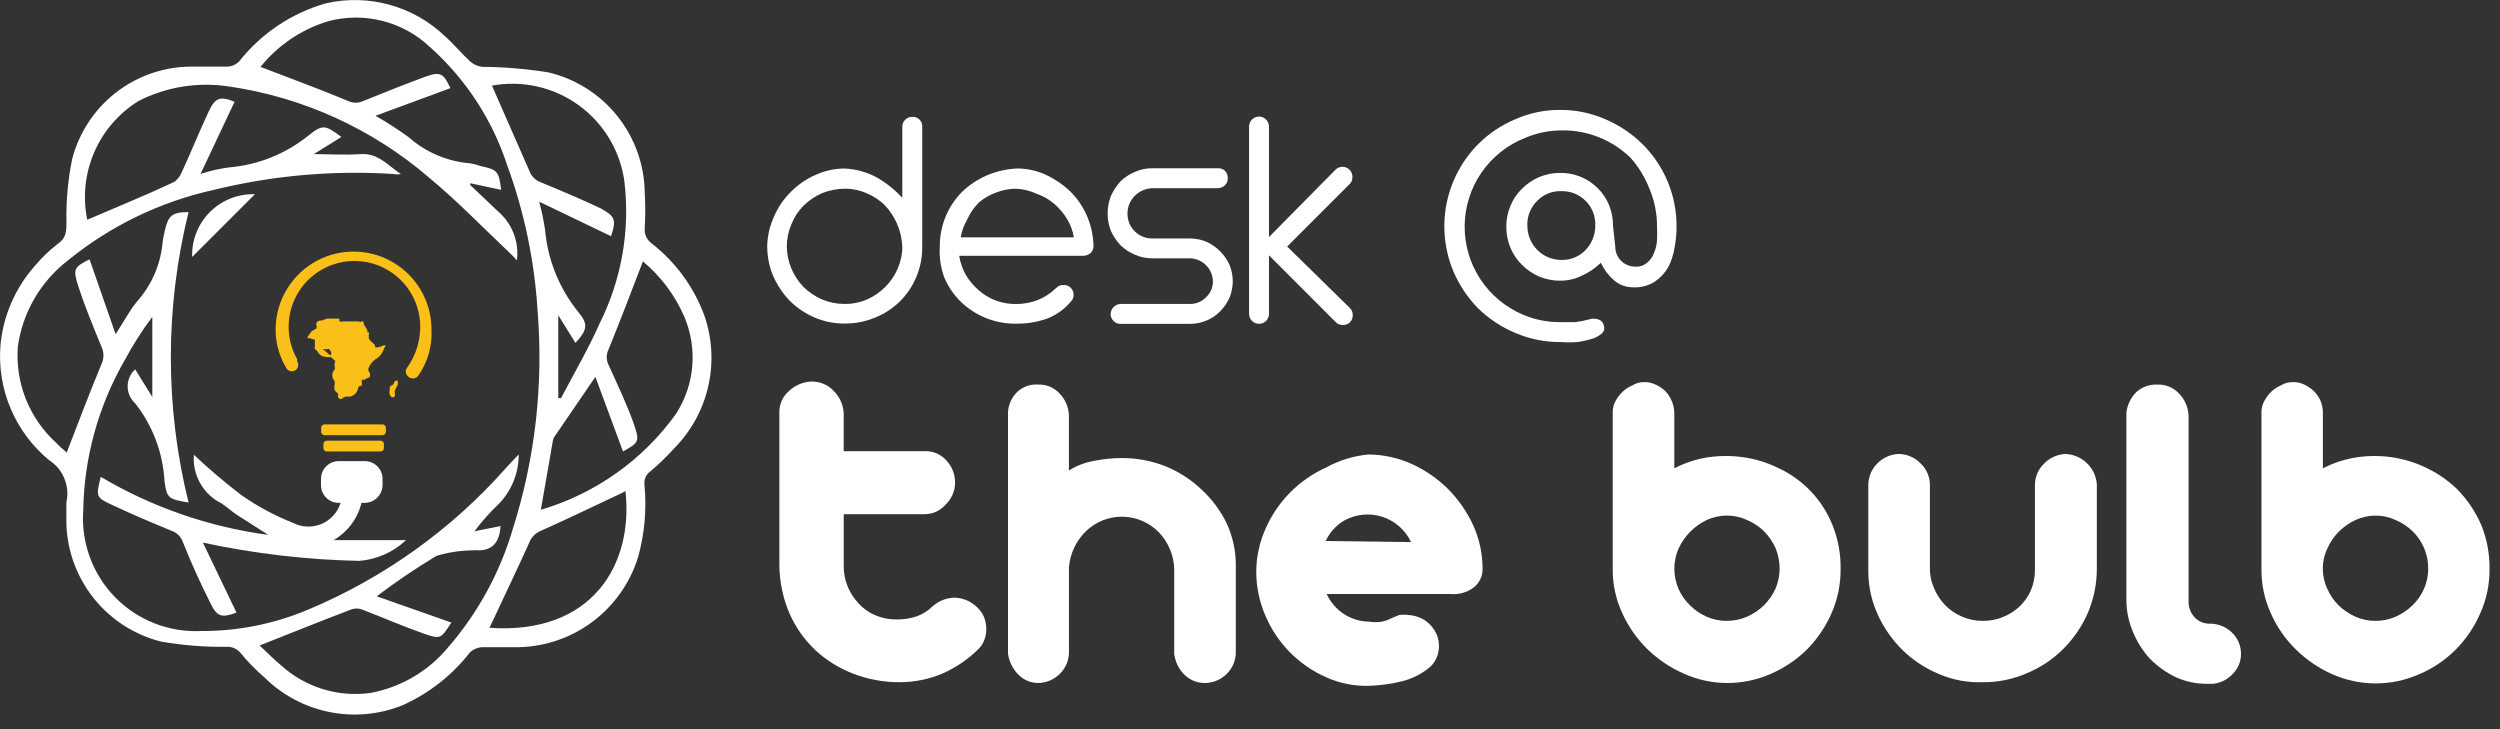 <svg width="144" height="42" viewBox="0 0 144 42" fill="none" xmlns="http://www.w3.org/2000/svg">
<rect x="0" y="0" width="144" height="42" fill="#333333" stroke="none"/>
<g clip-path="url(#clip0)">
<path d="M17.832 19.479H17.721V19.399L17.928 19.113C17.964 19.066 18.014 19.031 18.071 19.013L18.23 18.913C18.251 18.857 18.251 18.794 18.23 18.738C18.219 18.716 18.213 18.691 18.213 18.666C18.213 18.642 18.219 18.617 18.23 18.595C18.245 18.565 18.268 18.539 18.296 18.52C18.323 18.5 18.355 18.488 18.389 18.484V18.384V18.464H18.532L18.832 18.353H19.532C19.546 18.377 19.553 18.405 19.553 18.433C19.553 18.46 19.546 18.488 19.532 18.512H19.632C19.648 18.523 19.668 18.529 19.688 18.529C19.707 18.529 19.727 18.523 19.743 18.512H20.65C20.682 18.527 20.718 18.536 20.753 18.536C20.789 18.536 20.825 18.527 20.857 18.512H20.937V18.612C20.95 18.684 20.985 18.751 21.037 18.803L21.164 19.042V19.142C21.19 19.132 21.218 19.132 21.244 19.142C21.26 19.183 21.26 19.228 21.244 19.269C21.236 19.286 21.231 19.305 21.231 19.325C21.231 19.344 21.236 19.363 21.244 19.38V19.507C21.316 19.608 21.402 19.7 21.499 19.778C21.545 19.808 21.58 19.853 21.599 19.905C21.599 20.005 21.599 20.016 21.774 20.005C21.885 19.985 21.992 19.947 22.092 19.894H22.235C22.166 19.971 22.117 20.064 22.092 20.165C22.054 20.242 22.012 20.316 21.965 20.388C21.914 20.468 21.85 20.538 21.774 20.595C21.578 20.706 21.414 20.865 21.297 21.057C21.261 21.116 21.234 21.181 21.217 21.248C21.209 21.281 21.209 21.315 21.217 21.348C21.25 21.392 21.276 21.44 21.297 21.491C21.309 21.519 21.315 21.549 21.315 21.578C21.315 21.609 21.309 21.638 21.297 21.666V21.746H21.217L20.994 21.873H20.841V22.223H20.741C20.713 22.233 20.689 22.25 20.669 22.272C20.65 22.294 20.636 22.321 20.63 22.35C20.61 22.466 20.558 22.574 20.479 22.661C20.4 22.748 20.297 22.812 20.184 22.843H19.913C19.82 22.875 19.734 22.923 19.658 22.986H19.578L19.478 22.886C19.462 22.845 19.462 22.8 19.478 22.759V22.679L19.367 22.579C19.332 22.553 19.304 22.52 19.284 22.481C19.265 22.442 19.255 22.399 19.256 22.356C19.248 22.314 19.248 22.271 19.256 22.229C19.295 22.133 19.295 22.025 19.256 21.929C19.197 21.855 19.158 21.767 19.145 21.674C19.132 21.601 19.139 21.525 19.164 21.455C19.189 21.385 19.232 21.323 19.288 21.274V21.147C19.257 21.065 19.257 20.974 19.288 20.892C19.299 20.873 19.305 20.851 19.305 20.828C19.305 20.806 19.299 20.784 19.288 20.765L19.188 20.685L19.077 20.585C19.063 20.573 19.052 20.558 19.045 20.542C19.038 20.526 19.034 20.508 19.034 20.489C19.034 20.471 19.038 20.454 19.045 20.437C19.052 20.421 19.063 20.406 19.077 20.394V20.294C19.046 20.224 19.003 20.159 18.95 20.103H18.87C18.84 20.118 18.808 20.126 18.774 20.126C18.741 20.126 18.709 20.118 18.679 20.103H18.599L19.108 20.549C18.977 20.582 18.839 20.582 18.708 20.549C18.628 20.544 18.55 20.516 18.485 20.469C18.411 20.422 18.351 20.356 18.31 20.278C18.269 20.205 18.208 20.144 18.135 20.103C18.125 20.086 18.12 20.067 18.12 20.047C18.12 20.028 18.125 20.009 18.135 19.992C18.141 19.934 18.141 19.875 18.135 19.817V19.674C18.143 19.641 18.143 19.607 18.135 19.574L17.832 19.479Z" fill="#FBBF19"/>
<path d="M22.909 21.995C22.923 22.047 22.923 22.102 22.909 22.154L22.75 22.488C22.727 22.549 22.727 22.617 22.75 22.679V22.779C22.745 22.799 22.736 22.817 22.724 22.834C22.711 22.85 22.695 22.863 22.677 22.872C22.659 22.882 22.639 22.887 22.619 22.889C22.598 22.89 22.578 22.886 22.559 22.879C22.502 22.832 22.46 22.768 22.44 22.697C22.42 22.625 22.423 22.549 22.448 22.479C22.456 22.437 22.456 22.394 22.448 22.352C22.448 22.352 22.448 22.225 22.548 22.209C22.584 22.198 22.616 22.177 22.642 22.149C22.667 22.121 22.684 22.087 22.691 22.05C22.71 21.995 22.75 21.949 22.802 21.923H22.902C22.909 21.949 22.914 21.976 22.918 22.003L22.909 21.995Z" fill="#FBBF19"/>
<path d="M16.48 21.182C16.502 21.227 16.534 21.267 16.572 21.299C16.61 21.332 16.655 21.356 16.703 21.37C16.751 21.385 16.802 21.39 16.851 21.384C16.901 21.378 16.949 21.362 16.993 21.337C17.036 21.312 17.074 21.279 17.104 21.238C17.134 21.198 17.156 21.152 17.168 21.104C17.179 21.055 17.181 21.004 17.172 20.954C17.163 20.905 17.145 20.858 17.117 20.816V20.689C16.82 20.165 16.653 19.577 16.628 18.975C16.604 18.373 16.724 17.774 16.977 17.228C17.23 16.681 17.61 16.203 18.085 15.833C18.561 15.462 19.117 15.211 19.709 15.098C20.301 14.986 20.911 15.017 21.489 15.187C22.067 15.358 22.595 15.664 23.031 16.08C23.467 16.496 23.798 17.009 23.995 17.578C24.193 18.148 24.252 18.756 24.168 19.352C24.084 20 23.844 20.618 23.468 21.152C23.407 21.219 23.373 21.307 23.373 21.398C23.373 21.49 23.407 21.578 23.468 21.645C23.504 21.693 23.551 21.732 23.605 21.759C23.659 21.786 23.718 21.8 23.779 21.8C23.839 21.8 23.898 21.786 23.952 21.759C24.006 21.732 24.053 21.693 24.089 21.645C24.637 20.865 24.907 19.923 24.853 18.971C24.852 18.34 24.718 17.716 24.459 17.14C24.201 16.565 23.823 16.05 23.352 15.63C22.881 15.21 22.327 14.894 21.726 14.702C21.124 14.511 20.489 14.449 19.862 14.519C19.235 14.59 18.63 14.792 18.086 15.113C17.542 15.433 17.072 15.865 16.707 16.379C16.341 16.894 16.088 17.48 15.964 18.099C15.84 18.718 15.848 19.355 15.988 19.971C16.091 20.397 16.258 20.804 16.481 21.181L16.48 21.182Z" fill="#FBBF19"/>
<path d="M22.035 24.445H18.691C18.586 24.445 18.501 24.53 18.501 24.635V24.876C18.501 24.981 18.586 25.066 18.691 25.066H22.035C22.14 25.066 22.225 24.981 22.225 24.876V24.635C22.225 24.53 22.14 24.445 22.035 24.445Z" fill="#FBBF19"/>
<path d="M21.924 25.384H18.818C18.713 25.384 18.628 25.469 18.628 25.574V25.815C18.628 25.92 18.713 26.005 18.818 26.005H21.924C22.029 26.005 22.114 25.92 22.114 25.815V25.574C22.114 25.469 22.029 25.384 21.924 25.384Z" fill="#FBBF19"/>
<path d="M11.068 14.801L14.681 11.188C14.202 11.172 13.725 11.255 13.28 11.431C12.835 11.607 12.43 11.873 12.091 12.211C11.753 12.55 11.487 12.955 11.311 13.4C11.135 13.845 11.052 14.322 11.068 14.801Z" fill="white"/>
<path d="M40.576 18.19C39.974 16.543 38.92 15.098 37.536 14.02C37.399 13.921 37.29 13.789 37.22 13.636C37.15 13.482 37.121 13.313 37.136 13.145C37.176 12.456 37.176 11.765 37.136 11.076C37.112 9.47 36.552 7.919 35.545 6.667C34.539 5.416 33.144 4.536 31.581 4.168C30.318 3.965 29.041 3.859 27.761 3.85C27.514 3.817 27.282 3.712 27.093 3.55C26.584 3.088 26.154 2.55 25.629 2.086C24.732 1.227 23.635 0.604 22.438 0.274C21.241 -0.057 19.98 -0.085 18.769 0.192C16.802 0.753 15.061 1.916 13.79 3.519C13.7 3.616 13.592 3.694 13.472 3.749C13.352 3.804 13.222 3.834 13.09 3.837H10.91C9.362 3.866 7.865 4.399 6.647 5.355C5.429 6.312 4.557 7.64 4.162 9.137C3.914 10.336 3.802 11.558 3.828 12.782C3.828 13.307 3.828 13.705 3.319 14.055C2.833 14.429 2.39 14.856 1.998 15.328C0.862 16.609 0.17 18.222 0.024 19.928C-0.071 21.168 0.134 22.412 0.622 23.556C1.109 24.7 1.864 25.71 2.824 26.501C3.221 26.755 3.53 27.125 3.708 27.561C3.887 27.996 3.928 28.477 3.824 28.936C3.824 29.366 3.824 29.78 3.824 30.209C3.88 31.773 4.443 33.277 5.427 34.494C6.412 35.711 7.765 36.575 9.283 36.957C10.507 37.169 11.748 37.27 12.991 37.257C13.156 37.24 13.322 37.264 13.475 37.328C13.628 37.392 13.763 37.493 13.866 37.623C14.281 38.128 14.739 38.596 15.235 39.023C16.261 40.038 17.562 40.73 18.977 41.013C20.391 41.297 21.858 41.16 23.196 40.619C24.721 39.933 26.054 38.884 27.079 37.563C27.265 37.399 27.5 37.298 27.747 37.277H29.927C31.464 37.233 32.949 36.709 34.174 35.778C35.398 34.848 36.301 33.557 36.755 32.088C37.13 30.737 37.254 29.329 37.121 27.934C37.101 27.786 37.122 27.635 37.181 27.498C37.239 27.361 37.334 27.242 37.455 27.154C37.942 26.747 38.4 26.305 38.824 25.833C39.801 24.85 40.483 23.613 40.793 22.262C41.102 20.911 41.027 19.5 40.576 18.19ZM35.976 10.534C36.289 13.311 35.792 16.119 34.544 18.619C33.891 20.099 33.064 21.5 32.316 22.932H32.157V18.159L33.144 19.751C33.812 19.035 33.908 18.685 33.319 17.984C32.213 16.621 31.542 14.958 31.393 13.209C31.309 12.673 31.198 12.142 31.059 11.617L35.197 13.606C35.497 12.683 35.452 12.476 34.624 12.014C33.478 11.473 32.316 10.979 31.154 10.502C31.005 10.45 30.87 10.366 30.757 10.256C30.644 10.146 30.557 10.012 30.501 9.865C29.801 8.273 29.053 6.554 28.336 4.931C29.208 4.77 30.104 4.79 30.969 4.988C31.834 5.186 32.649 5.558 33.364 6.083C34.08 6.607 34.68 7.272 35.13 8.037C35.579 8.802 35.867 9.651 35.976 10.531V10.534ZM25.822 37.274C24.677 38.664 23.075 39.601 21.302 39.919C20.386 40.04 19.454 39.961 18.572 39.686C17.69 39.411 16.878 38.947 16.193 38.327C15.747 37.961 15.334 37.527 14.952 37.181C16.766 36.465 18.501 35.764 20.252 35.096C20.438 35.035 20.639 35.035 20.825 35.096C22.019 35.558 23.196 36.067 24.406 36.496C25.377 36.83 25.393 36.796 25.998 35.859L21.698 34.347C22.803 33.511 23.951 32.734 25.138 32.019C25.809 31.817 26.506 31.709 27.207 31.701C27.318 31.686 27.43 31.686 27.541 31.701C28.416 31.701 28.782 31.176 28.83 30.301L27.33 30.601C27.754 30.029 28.229 29.497 28.747 29.009C29.478 28.247 29.883 27.231 29.877 26.176C29.577 26.494 29.352 26.717 29.145 26.956C26.004 30.502 22.103 33.293 17.733 35.121C15.784 35.941 13.689 36.358 11.574 36.347C10.659 36.39 9.745 36.238 8.892 35.902C8.04 35.566 7.268 35.054 6.627 34.398C5.987 33.743 5.493 32.96 5.177 32.099C4.861 31.239 4.73 30.322 4.794 29.408C4.843 26.366 5.664 23.387 7.181 20.75C7.648 19.878 8.18 19.042 8.773 18.25V22.866L7.786 21.274C7.649 21.398 7.54 21.549 7.465 21.718C7.391 21.886 7.352 22.069 7.352 22.253C7.352 22.438 7.391 22.62 7.465 22.788C7.54 22.957 7.649 23.108 7.786 23.232C8.797 24.518 9.387 26.085 9.476 27.719C9.603 28.719 9.731 28.754 10.861 28.945C9.5 23.452 9.5 17.71 10.861 12.217C9.906 12.217 9.683 12.424 9.492 13.299C9.434 13.518 9.392 13.742 9.365 13.967C9.253 15.232 8.734 16.428 7.885 17.373C7.455 17.898 7.137 18.519 6.659 19.251L5.159 14.938C4.252 15.384 4.188 15.495 4.522 16.53C4.856 17.565 5.386 18.859 5.864 20.019C5.927 20.162 5.959 20.316 5.959 20.473C5.959 20.629 5.927 20.783 5.864 20.926C5.163 22.619 4.514 24.319 3.842 26.069C3.699 25.926 3.442 25.735 3.242 25.512C2.478 24.82 1.881 23.963 1.497 23.006C1.113 22.049 0.952 21.017 1.025 19.989C1.293 18.005 2.336 16.207 3.925 14.989C6.376 12.997 9.26 11.607 12.345 10.93C15.722 10.104 19.205 9.798 22.674 10.023C22.81 10.053 22.952 10.053 23.088 10.023C22.356 9.546 21.799 8.813 20.78 8.877C19.761 8.941 19.029 8.877 18.074 8.877L19.666 7.89C18.743 7.206 18.6 7.142 17.788 7.79C16.493 8.842 14.914 9.485 13.252 9.636C12.674 9.707 12.105 9.835 11.552 10.018L13.51 5.864C12.71 5.53 12.396 5.609 12.03 6.405C11.473 7.583 10.995 8.792 10.438 9.986C10.35 10.182 10.212 10.352 10.038 10.479C8.446 11.227 6.68 11.943 5.024 12.659C4.757 11.352 4.898 9.995 5.427 8.771C5.956 7.547 6.849 6.515 7.984 5.815C9.569 5.009 11.365 4.714 13.125 4.971C17.424 5.585 21.456 7.419 24.744 10.255C26.336 11.576 27.832 13.12 29.36 14.568C29.506 14.704 29.644 14.847 29.774 14.998C29.841 14.472 29.776 13.937 29.584 13.442C29.392 12.947 29.079 12.508 28.674 12.165L27.082 10.653C27.087 10.62 27.087 10.586 27.082 10.553L28.865 10.935C28.738 9.869 28.658 9.773 27.687 9.566C27.492 9.496 27.291 9.443 27.087 9.407C25.786 9.305 24.552 8.786 23.57 7.927C22.949 7.469 22.3 7.049 21.628 6.67L25.941 5.078C25.559 4.234 25.368 4.107 24.524 4.41C23.314 4.856 22.124 5.333 20.943 5.81C20.802 5.88 20.647 5.916 20.489 5.916C20.332 5.916 20.177 5.88 20.036 5.81C18.444 5.142 16.694 4.505 15.007 3.852C16.008 2.607 17.361 1.692 18.89 1.226C19.914 0.951 20.991 0.942 22.019 1.201C23.047 1.46 23.992 1.978 24.763 2.706C26.823 4.544 28.359 6.894 29.214 9.519C30.201 12.215 30.791 15.041 30.965 17.907C31.309 22.135 30.828 26.389 29.548 30.433C28.812 32.955 27.541 35.288 25.822 37.274ZM28.194 36.159L28.385 35.759C29.085 34.259 29.802 32.767 30.485 31.259C30.542 31.105 30.631 30.964 30.747 30.846C30.862 30.728 31 30.636 31.153 30.575C32.653 29.907 34.129 29.19 35.625 28.49C35.763 28.43 35.897 28.361 36.025 28.283C36.502 32.501 34.115 36.575 28.194 36.161V36.159ZM38.937 23.84C37.03 26.496 34.291 28.439 31.154 29.363L31.854 25.336C31.871 25.26 31.905 25.189 31.954 25.129L34.294 21.707L35.886 26.007C36.809 25.482 36.857 25.434 36.507 24.415C36.157 23.396 35.568 22.155 35.043 20.993C34.98 20.861 34.947 20.717 34.947 20.571C34.947 20.425 34.98 20.281 35.043 20.149C35.727 18.478 36.364 16.791 37.032 15.056C38.064 15.916 38.88 17.006 39.414 18.238C39.799 19.139 39.957 20.121 39.874 21.098C39.791 22.074 39.469 23.015 38.937 23.838V23.84Z" fill="white"/>
<path d="M20.824 28.965H20.999C21.271 28.965 21.532 28.858 21.725 28.668C21.919 28.477 22.03 28.218 22.034 27.946V27.58C22.034 27.445 22.007 27.311 21.955 27.186C21.903 27.062 21.826 26.949 21.73 26.854C21.634 26.759 21.519 26.684 21.394 26.634C21.268 26.584 21.134 26.559 20.999 26.561H19.508C19.238 26.561 18.979 26.668 18.788 26.86C18.596 27.051 18.489 27.31 18.489 27.58V27.946C18.489 28.216 18.596 28.476 18.788 28.667C18.979 28.858 19.238 28.965 19.508 28.965H19.619C19.535 29.237 19.392 29.487 19.2 29.697C19.009 29.907 18.773 30.073 18.511 30.182C18.248 30.291 17.965 30.342 17.68 30.329C17.396 30.317 17.118 30.243 16.866 30.111C15.82 29.698 14.827 29.164 13.906 28.519C12.952 27.795 12.038 27.019 11.168 26.195C11.122 26.768 11.249 27.341 11.533 27.84C11.817 28.339 12.245 28.742 12.76 28.995C13.078 29.202 13.36 29.472 13.683 29.679L15.45 30.809C12.043 30.354 8.763 29.217 5.805 27.467C5.519 28.581 5.534 28.661 6.405 29.059C7.551 29.6 8.713 30.094 9.875 30.571C10.025 30.62 10.162 30.703 10.275 30.814C10.389 30.924 10.475 31.059 10.528 31.208C11.005 32.408 11.536 33.586 12.12 34.741C12.502 35.541 12.788 35.6 13.62 35.282L11.689 31.256C14.651 31.892 17.668 32.244 20.697 32.306C21.704 32.227 22.653 31.805 23.387 31.112H19.217C19.615 30.88 19.963 30.57 20.239 30.201C20.516 29.832 20.715 29.411 20.825 28.963L20.824 28.965Z" fill="white"/>
<path d="M46.751 21.978C46.989 21.974 47.226 22.02 47.445 22.113C47.664 22.206 47.862 22.345 48.024 22.519C48.373 22.866 48.578 23.332 48.597 23.824V25.988H53.245C53.484 25.977 53.723 26.019 53.943 26.113C54.164 26.207 54.36 26.349 54.518 26.529C54.84 26.874 55.017 27.33 55.011 27.802C55.012 28.037 54.964 28.27 54.871 28.487C54.778 28.703 54.641 28.898 54.47 29.059C54.319 29.236 54.131 29.377 53.919 29.474C53.707 29.57 53.477 29.618 53.244 29.616H48.598V32.592C48.591 33.398 48.9 34.175 49.457 34.757C49.724 35.056 50.056 35.29 50.428 35.441C50.805 35.603 51.212 35.684 51.622 35.68C52.034 35.69 52.444 35.626 52.832 35.489C53.16 35.369 53.457 35.18 53.705 34.934C54.051 34.621 54.496 34.441 54.962 34.425C55.442 34.432 55.903 34.619 56.251 34.95C56.426 35.105 56.567 35.295 56.665 35.507C56.752 35.714 56.8 35.935 56.808 36.16C56.823 36.387 56.789 36.615 56.708 36.828C56.638 37.039 56.518 37.23 56.358 37.385C55.756 37.981 55.049 38.461 54.273 38.802C53.502 39.125 52.674 39.292 51.838 39.295C50.93 39.301 50.029 39.14 49.18 38.818C48.367 38.512 47.62 38.053 46.98 37.465C46.344 36.867 45.834 36.147 45.48 35.348C45.106 34.477 44.906 33.542 44.891 32.595V23.745C44.889 23.512 44.937 23.282 45.033 23.07C45.13 22.858 45.271 22.67 45.448 22.519C45.797 22.188 46.256 21.995 46.737 21.978H46.751Z" fill="white"/>
<path d="M59.803 22.151C60.028 22.143 60.252 22.183 60.461 22.268C60.669 22.353 60.858 22.481 61.013 22.644C61.351 22.984 61.549 23.438 61.57 23.917V27.1C62.017 26.82 62.514 26.631 63.034 26.543C63.558 26.437 64.091 26.384 64.626 26.384C65.487 26.381 66.341 26.543 67.141 26.861C67.915 27.177 68.622 27.636 69.226 28.214C69.81 28.755 70.29 29.397 70.642 30.111C71.005 30.888 71.19 31.736 71.183 32.594V37.56C71.184 37.79 71.139 38.018 71.052 38.231C70.965 38.444 70.836 38.638 70.674 38.801C70.343 39.14 69.891 39.334 69.417 39.342C69.196 39.345 68.977 39.305 68.772 39.223C68.567 39.141 68.381 39.019 68.223 38.865C67.895 38.54 67.688 38.113 67.634 37.655V32.785C67.615 31.995 67.303 31.241 66.759 30.668C66.211 30.103 65.462 29.777 64.675 29.762C63.889 29.747 63.128 30.044 62.559 30.588C61.993 31.137 61.643 31.872 61.572 32.657V37.557C61.573 37.787 61.528 38.015 61.441 38.228C61.354 38.441 61.225 38.635 61.063 38.798C60.732 39.137 60.28 39.331 59.806 39.339C59.593 39.34 59.382 39.299 59.185 39.217C58.988 39.135 58.809 39.014 58.66 38.862C58.335 38.534 58.125 38.109 58.06 37.652V23.745C58.086 23.306 58.273 22.892 58.585 22.583C58.746 22.43 58.938 22.312 59.148 22.238C59.358 22.163 59.581 22.134 59.803 22.151Z" fill="white"/>
<path d="M78.81 26.18C79.672 26.183 80.524 26.367 81.31 26.721C82.091 27.075 82.802 27.565 83.41 28.169C84.009 28.774 84.497 29.478 84.854 30.25C85.208 31.03 85.392 31.877 85.395 32.733C85.404 32.948 85.361 33.161 85.269 33.356C85.178 33.55 85.041 33.72 84.87 33.85C84.489 34.129 84.019 34.259 83.549 34.216H76.419C76.634 34.687 76.979 35.087 77.413 35.369C77.847 35.651 78.352 35.803 78.87 35.808C79.113 35.845 79.359 35.845 79.602 35.808C79.785 35.769 79.962 35.705 80.127 35.617L80.589 35.426C80.768 35.4 80.951 35.4 81.13 35.426C81.483 35.445 81.825 35.56 82.117 35.76C82.386 35.951 82.6 36.209 82.738 36.508C82.87 36.808 82.914 37.139 82.865 37.463C82.817 37.821 82.649 38.152 82.388 38.402C81.928 38.797 81.383 39.08 80.796 39.23C80.176 39.388 79.541 39.479 78.902 39.501C78.049 39.535 77.199 39.371 76.419 39.024C74.827 38.334 73.561 37.057 72.886 35.459C72.542 34.665 72.363 33.809 72.361 32.944C72.362 32.094 72.54 31.254 72.886 30.477C73.569 28.899 74.817 27.633 76.386 26.928C77.134 26.515 77.959 26.26 78.81 26.18ZM81.277 31.225C81.116 30.881 80.886 30.575 80.601 30.324C80.316 30.073 79.982 29.883 79.621 29.767C79.26 29.65 78.878 29.61 78.5 29.647C78.123 29.684 77.757 29.799 77.425 29.984C76.959 30.26 76.588 30.671 76.359 31.162L81.277 31.225Z" fill="white"/>
<path d="M94.659 22.01C94.889 21.998 95.118 22.042 95.327 22.137C95.543 22.23 95.743 22.359 95.916 22.519C96.243 22.863 96.43 23.317 96.441 23.792V26.975C97.054 26.656 97.716 26.441 98.399 26.338C99.069 26.242 99.75 26.242 100.42 26.338C101.094 26.432 101.749 26.631 102.362 26.927C103.808 27.573 104.948 28.754 105.542 30.222C105.872 31.035 106.034 31.907 106.019 32.784C106.025 33.66 105.846 34.528 105.494 35.331C105.152 36.106 104.672 36.812 104.077 37.416C103.474 38.007 102.767 38.482 101.992 38.816C101.195 39.167 100.332 39.346 99.461 39.341C98.606 39.336 97.761 39.151 96.982 38.799C96.203 38.457 95.491 37.977 94.882 37.382C94.274 36.783 93.783 36.077 93.433 35.299C93.072 34.51 92.887 33.652 92.892 32.784V23.744C92.89 23.522 92.945 23.302 93.051 23.107C93.156 22.904 93.296 22.721 93.465 22.566C93.625 22.408 93.814 22.284 94.022 22.2C94.213 22.081 94.433 22.015 94.659 22.01ZM96.442 32.737C96.44 33.142 96.521 33.543 96.681 33.915C96.836 34.276 97.064 34.6 97.349 34.87C97.623 35.146 97.947 35.367 98.304 35.523C98.67 35.683 99.066 35.764 99.466 35.762C99.865 35.761 100.261 35.68 100.628 35.523C100.987 35.364 101.316 35.143 101.599 34.87C101.875 34.592 102.101 34.269 102.267 33.915C102.425 33.542 102.506 33.142 102.506 32.737C102.506 32.332 102.425 31.932 102.267 31.559C102.101 31.2 101.875 30.872 101.599 30.588C101.315 30.32 100.987 30.104 100.628 29.951C100.264 29.782 99.867 29.695 99.466 29.696C99.065 29.699 98.669 29.786 98.304 29.951C97.587 30.297 97.013 30.882 96.681 31.606C96.526 31.963 96.445 32.347 96.442 32.736V32.737Z" fill="white"/>
<path d="M109.381 26.148C109.613 26.152 109.842 26.202 110.055 26.295C110.268 26.388 110.461 26.522 110.622 26.689C110.796 26.852 110.935 27.049 111.028 27.268C111.121 27.487 111.167 27.724 111.163 27.962V32.738C111.158 33.145 111.246 33.548 111.418 33.916C111.568 34.272 111.784 34.596 112.055 34.871C112.332 35.151 112.662 35.373 113.026 35.524C113.398 35.684 113.799 35.765 114.204 35.763C114.59 35.767 114.974 35.697 115.334 35.556C115.691 35.416 116.02 35.213 116.305 34.956C116.58 34.699 116.802 34.391 116.958 34.049C117.123 33.678 117.21 33.277 117.213 32.871V27.947C117.211 27.719 117.255 27.493 117.343 27.282C117.43 27.072 117.559 26.881 117.722 26.721C118.047 26.378 118.491 26.173 118.963 26.148C119.423 26.166 119.86 26.35 120.194 26.666C120.528 26.982 120.735 27.409 120.777 27.867V32.738C120.781 33.613 120.607 34.479 120.268 35.285C119.932 36.063 119.451 36.771 118.852 37.37C118.255 37.968 117.546 38.444 116.767 38.77C115.96 39.124 115.086 39.303 114.205 39.295C113.348 39.327 112.494 39.169 111.705 38.833C110.925 38.514 110.212 38.049 109.605 37.464C108.998 36.87 108.507 36.169 108.157 35.395C107.803 34.621 107.617 33.78 107.614 32.928V27.947C107.613 27.717 107.658 27.489 107.745 27.276C107.832 27.063 107.961 26.869 108.123 26.706C108.453 26.362 108.905 26.162 109.381 26.148Z" fill="white"/>
<path d="M124.279 22.152C124.508 22.144 124.736 22.185 124.948 22.273C125.159 22.36 125.349 22.493 125.505 22.661C125.843 23.001 126.041 23.455 126.062 23.934V34.634C126.057 34.803 126.085 34.972 126.145 35.13C126.205 35.289 126.296 35.434 126.412 35.557C126.525 35.679 126.663 35.775 126.817 35.838C126.971 35.901 127.137 35.93 127.303 35.923C127.762 35.926 128.204 36.101 128.54 36.414C128.709 36.571 128.844 36.76 128.937 36.971C129.031 37.182 129.079 37.41 129.081 37.64C129.086 37.851 129.05 38.061 128.973 38.258C128.897 38.455 128.782 38.634 128.635 38.786C128.341 39.121 127.932 39.335 127.489 39.386H127.107C126.492 39.39 125.883 39.26 125.324 39.004C124.775 38.74 124.275 38.385 123.844 37.954C123.417 37.488 123.078 36.949 122.844 36.362C122.604 35.789 122.48 35.174 122.48 34.552V23.745C122.538 23.305 122.74 22.897 123.053 22.583C123.219 22.434 123.412 22.319 123.623 22.245C123.833 22.171 124.056 22.139 124.279 22.152Z" fill="white"/>
<path d="M132.014 22.01C132.249 21.997 132.484 22.04 132.698 22.137C132.908 22.234 133.101 22.363 133.271 22.519C133.442 22.687 133.578 22.887 133.671 23.108C133.759 23.325 133.802 23.558 133.798 23.792V26.975C134.417 26.656 135.084 26.441 135.772 26.338C136.437 26.242 137.112 26.242 137.777 26.338C138.456 26.438 139.116 26.64 139.735 26.938C140.378 27.241 140.969 27.644 141.486 28.132C142.09 28.737 142.576 29.449 142.918 30.232C143.248 31.045 143.411 31.916 143.396 32.794C143.404 33.672 143.22 34.542 142.855 35.341C142.518 36.122 142.035 36.831 141.433 37.432C140.836 38.03 140.127 38.505 139.348 38.832C138.559 39.184 137.705 39.365 136.841 39.365C135.977 39.365 135.123 39.184 134.334 38.832C133.559 38.49 132.853 38.01 132.249 37.415C131.636 36.82 131.145 36.112 130.801 35.33C130.439 34.541 130.255 33.683 130.26 32.815V23.745C130.258 23.523 130.313 23.303 130.419 23.108C130.525 22.909 130.659 22.726 130.819 22.567C130.981 22.413 131.17 22.289 131.376 22.201C131.568 22.081 131.788 22.015 132.014 22.01ZM133.797 32.737C133.792 33.144 133.88 33.547 134.052 33.915C134.208 34.272 134.429 34.596 134.705 34.87C134.988 35.143 135.317 35.364 135.676 35.523C136.042 35.684 136.438 35.766 136.838 35.762C137.232 35.763 137.623 35.681 137.984 35.523C138.345 35.367 138.674 35.146 138.955 34.87C139.24 34.6 139.468 34.276 139.623 33.915C139.861 33.358 139.925 32.742 139.806 32.148C139.687 31.554 139.39 31.011 138.955 30.589C138.673 30.319 138.344 30.103 137.984 29.952C137.625 29.781 137.231 29.695 136.833 29.699C136.432 29.7 136.036 29.787 135.671 29.954C135.31 30.124 134.982 30.356 134.7 30.638C134.427 30.921 134.206 31.25 134.047 31.609C133.879 31.962 133.792 32.348 133.792 32.739L133.797 32.737Z" fill="white"/>
<path d="M48.63 9.707C49.294 9.732 49.942 9.912 50.524 10.232C51.062 10.544 51.55 10.936 51.972 11.394V7.304C51.972 7.227 51.987 7.15 52.017 7.079C52.047 7.008 52.091 6.944 52.147 6.89C52.199 6.837 52.261 6.795 52.33 6.768C52.399 6.74 52.473 6.728 52.547 6.731C52.623 6.726 52.7 6.738 52.772 6.765C52.843 6.792 52.908 6.834 52.963 6.888C53.017 6.943 53.059 7.008 53.086 7.079C53.113 7.151 53.125 7.228 53.12 7.304V14.196C53.13 14.808 53.011 15.416 52.77 15.979C52.548 16.504 52.223 16.98 51.815 17.379C51.403 17.778 50.917 18.092 50.383 18.302C49.838 18.526 49.253 18.639 48.664 18.636C48.062 18.643 47.466 18.524 46.913 18.286C46.386 18.058 45.905 17.734 45.496 17.331C45.099 16.916 44.776 16.437 44.541 15.914C44.312 15.37 44.194 14.785 44.191 14.195C44.202 13.595 44.338 13.004 44.591 12.46C44.819 11.929 45.149 11.447 45.562 11.043C45.969 10.633 46.45 10.303 46.979 10.072C47.499 9.837 48.063 9.712 48.634 9.706L48.63 9.707ZM51.972 14.195C51.931 13.303 51.569 12.455 50.953 11.808C50.65 11.515 50.293 11.283 49.903 11.124C49.507 10.95 49.078 10.863 48.646 10.869C48.204 10.874 47.767 10.96 47.357 11.124C46.96 11.295 46.599 11.537 46.291 11.84C45.985 12.142 45.746 12.505 45.591 12.906C45.414 13.313 45.322 13.751 45.32 14.195C45.33 15.071 45.678 15.909 46.291 16.535C46.599 16.838 46.96 17.08 47.357 17.251C47.765 17.422 48.203 17.509 48.646 17.506C49.089 17.512 49.528 17.425 49.935 17.251C50.726 16.906 51.357 16.275 51.702 15.484C51.881 15.078 51.973 14.639 51.972 14.195Z" fill="white"/>
<path d="M55.251 14.736C55.31 15.123 55.439 15.496 55.633 15.836C55.828 16.165 56.076 16.46 56.365 16.711C56.961 17.239 57.734 17.525 58.53 17.511C58.966 17.513 59.398 17.432 59.803 17.272C60.194 17.107 60.55 16.869 60.853 16.572C60.907 16.518 60.972 16.476 61.043 16.448C61.114 16.421 61.191 16.409 61.267 16.413C61.341 16.41 61.415 16.422 61.484 16.45C61.553 16.477 61.615 16.519 61.667 16.572C61.723 16.625 61.768 16.689 61.798 16.761C61.828 16.832 61.843 16.909 61.842 16.986C61.842 17.061 61.827 17.136 61.797 17.204C61.767 17.273 61.722 17.335 61.667 17.386C61.301 17.821 60.83 18.155 60.298 18.357C59.73 18.555 59.132 18.652 58.531 18.643C57.346 18.661 56.201 18.209 55.348 17.386C54.94 16.987 54.615 16.511 54.393 15.986C54.182 15.414 54.093 14.804 54.133 14.195C54.128 13.605 54.242 13.021 54.467 12.476C54.687 11.948 55.006 11.467 55.406 11.059C55.822 10.656 56.307 10.333 56.838 10.104C57.403 9.863 58.007 9.727 58.621 9.704C59.17 9.71 59.712 9.829 60.213 10.054C60.727 10.29 61.2 10.607 61.613 10.993C62.45 11.808 62.94 12.914 62.982 14.081C62.996 14.17 62.989 14.261 62.961 14.347C62.934 14.432 62.886 14.51 62.823 14.574C62.706 14.671 62.561 14.726 62.409 14.733L55.251 14.736ZM58.533 10.869C58.135 10.87 57.741 10.946 57.371 11.092C57.009 11.22 56.675 11.414 56.384 11.665C56.111 11.936 55.89 12.254 55.731 12.604C55.539 12.935 55.404 13.295 55.331 13.67H61.857C61.791 13.293 61.656 12.931 61.457 12.604C61.261 12.28 61.014 11.99 60.725 11.745C60.437 11.491 60.102 11.296 59.738 11.172C59.358 10.993 58.947 10.891 58.528 10.872L58.533 10.869Z" fill="white"/>
<path d="M63.973 18.079C63.98 17.929 64.042 17.787 64.148 17.681C64.254 17.575 64.396 17.513 64.546 17.506H68.541C68.713 17.51 68.884 17.478 69.043 17.412C69.201 17.346 69.345 17.248 69.464 17.124C69.592 17.007 69.694 16.865 69.763 16.706C69.832 16.546 69.866 16.375 69.864 16.201C69.856 15.853 69.714 15.522 69.468 15.276C69.222 15.03 68.891 14.888 68.543 14.88H66.376C66.032 14.884 65.691 14.813 65.376 14.673C65.069 14.546 64.788 14.363 64.548 14.132C64.318 13.889 64.129 13.609 63.991 13.304C63.736 12.655 63.736 11.933 63.991 11.283C64.13 10.974 64.319 10.689 64.548 10.439C64.788 10.209 65.069 10.025 65.376 9.898C65.691 9.758 66.032 9.688 66.376 9.691H70.148C70.225 9.686 70.301 9.698 70.373 9.725C70.444 9.752 70.509 9.794 70.564 9.849C70.618 9.903 70.66 9.968 70.687 10.039C70.714 10.111 70.726 10.188 70.721 10.264C70.724 10.338 70.712 10.412 70.684 10.481C70.657 10.55 70.615 10.612 70.562 10.664C70.508 10.72 70.444 10.764 70.373 10.794C70.302 10.824 70.225 10.839 70.148 10.839H66.376C65.992 10.852 65.627 11.011 65.357 11.285C65.224 11.419 65.119 11.578 65.048 11.753C64.977 11.928 64.941 12.115 64.943 12.304C64.941 12.493 64.976 12.68 65.048 12.855C65.119 13.029 65.224 13.188 65.358 13.321C65.491 13.455 65.65 13.56 65.825 13.631C65.999 13.703 66.186 13.738 66.375 13.736H68.54C68.868 13.735 69.193 13.8 69.495 13.927C70.08 14.194 70.549 14.663 70.816 15.248C70.942 15.551 71.007 15.875 71.007 16.203C71.007 16.531 70.942 16.855 70.816 17.158C70.683 17.448 70.499 17.712 70.275 17.938C70.055 18.166 69.789 18.345 69.495 18.463C69.193 18.59 68.868 18.655 68.54 18.654H64.546C64.472 18.657 64.398 18.645 64.329 18.617C64.26 18.59 64.198 18.548 64.146 18.495C64.09 18.441 64.046 18.377 64.016 18.306C63.986 18.235 63.971 18.158 63.971 18.081L63.973 18.079Z" fill="white"/>
<path d="M73.093 14.705V18.079C73.093 18.231 73.033 18.377 72.925 18.484C72.818 18.592 72.672 18.652 72.52 18.652C72.368 18.652 72.222 18.592 72.115 18.484C72.007 18.377 71.947 18.231 71.947 18.079V7.288C71.947 7.136 72.007 6.99 72.115 6.883C72.222 6.775 72.368 6.715 72.52 6.715C72.672 6.715 72.818 6.775 72.925 6.883C73.033 6.99 73.093 7.136 73.093 7.288V13.654L76.913 9.786C76.993 9.702 77.097 9.645 77.21 9.621C77.324 9.597 77.442 9.609 77.549 9.653C77.656 9.698 77.747 9.775 77.809 9.872C77.872 9.97 77.904 10.084 77.9 10.2C77.903 10.274 77.891 10.348 77.863 10.417C77.836 10.486 77.794 10.548 77.741 10.6L74.141 14.2L77.757 17.745C77.81 17.797 77.852 17.859 77.879 17.928C77.907 17.997 77.919 18.071 77.916 18.145C77.921 18.221 77.909 18.298 77.882 18.37C77.855 18.441 77.813 18.506 77.759 18.561C77.704 18.615 77.639 18.657 77.568 18.684C77.496 18.711 77.419 18.723 77.343 18.718C77.269 18.721 77.195 18.709 77.126 18.681C77.057 18.654 76.995 18.612 76.943 18.559L73.093 14.705Z" fill="white"/>
<path d="M93.039 14.196C93.037 14.348 93.065 14.499 93.122 14.639C93.178 14.78 93.262 14.909 93.369 15.017C93.476 15.125 93.603 15.211 93.743 15.269C93.883 15.328 94.033 15.358 94.185 15.358C94.308 15.368 94.432 15.353 94.549 15.315C94.667 15.276 94.775 15.215 94.869 15.135C95.05 14.989 95.188 14.796 95.269 14.578C95.37 14.341 95.429 14.088 95.444 13.83C95.459 13.57 95.459 13.31 95.444 13.05C95.448 12.307 95.302 11.57 95.014 10.885C94.763 10.231 94.396 9.627 93.932 9.102C92.884 8.072 91.47 7.5 90.001 7.51C89.263 7.505 88.531 7.651 87.852 7.94C86.835 8.34 85.959 9.034 85.338 9.933C84.717 10.833 84.378 11.897 84.364 12.99C84.351 14.084 84.663 15.156 85.262 16.071C85.86 16.985 86.718 17.701 87.725 18.126C88.404 18.415 89.136 18.561 89.874 18.556H90.733C91.003 18.522 91.27 18.468 91.533 18.397C91.704 18.341 91.888 18.341 92.058 18.397C92.136 18.419 92.207 18.461 92.263 18.52C92.32 18.579 92.359 18.652 92.376 18.731C92.408 18.812 92.415 18.902 92.395 18.987C92.375 19.072 92.33 19.149 92.265 19.208C92.13 19.319 91.98 19.41 91.819 19.479C91.507 19.579 91.188 19.654 90.864 19.702C90.535 19.726 90.206 19.726 89.877 19.702C88.985 19.708 88.102 19.529 87.283 19.177C86.485 18.845 85.758 18.364 85.139 17.761C84.54 17.149 84.06 16.431 83.722 15.644C83.205 14.418 83.064 13.067 83.316 11.76C83.569 10.454 84.203 9.252 85.139 8.307C85.75 7.694 86.475 7.207 87.273 6.873C88.089 6.508 88.974 6.324 89.867 6.332C90.765 6.326 91.655 6.511 92.477 6.873C93.272 7.211 93.996 7.697 94.61 8.305C95.239 8.929 95.737 9.674 96.073 10.494C96.41 11.314 96.578 12.194 96.568 13.08C96.568 13.475 96.531 13.87 96.457 14.258C96.395 14.652 96.272 15.033 96.091 15.388C95.902 15.718 95.641 16.001 95.327 16.216C94.963 16.451 94.534 16.568 94.101 16.55C93.681 16.56 93.272 16.412 92.955 16.136C92.64 15.857 92.385 15.517 92.207 15.136C91.896 15.439 91.535 15.686 91.141 15.868C90.746 16.067 90.31 16.169 89.868 16.168C89.453 16.171 89.041 16.089 88.658 15.929C88.29 15.771 87.955 15.544 87.671 15.261C87.385 14.98 87.157 14.644 87.003 14.273C86.843 13.89 86.761 13.478 86.764 13.063C86.76 12.648 86.841 12.236 87.003 11.853C87.154 11.481 87.381 11.144 87.671 10.866C87.955 10.583 88.29 10.357 88.658 10.198C89.041 10.038 89.453 9.957 89.868 9.959C90.269 9.954 90.666 10.029 91.038 10.18C91.409 10.33 91.746 10.554 92.03 10.838C92.313 11.121 92.537 11.458 92.688 11.829C92.838 12.201 92.913 12.598 92.908 12.999L93.039 14.196ZM87.978 13.018C87.979 13.536 88.185 14.033 88.551 14.399C88.917 14.765 89.413 14.972 89.931 14.973C90.184 14.98 90.436 14.935 90.671 14.842C90.906 14.749 91.12 14.61 91.3 14.432C91.675 14.056 91.887 13.546 91.889 13.015C91.902 12.752 91.861 12.49 91.768 12.243C91.675 11.997 91.532 11.773 91.348 11.585C91.164 11.397 90.943 11.248 90.7 11.149C90.456 11.051 90.194 11.003 89.931 11.01C89.674 11 89.418 11.045 89.179 11.141C88.941 11.237 88.725 11.382 88.546 11.567C88.355 11.752 88.206 11.975 88.107 12.222C88.008 12.469 87.963 12.733 87.973 12.999L87.978 13.018Z" fill="white"/>
</g>
<defs>
<clipPath id="clip0">
<rect width="143.394" height="41.155" fill="white"/>
</clipPath>
</defs>
</svg>
